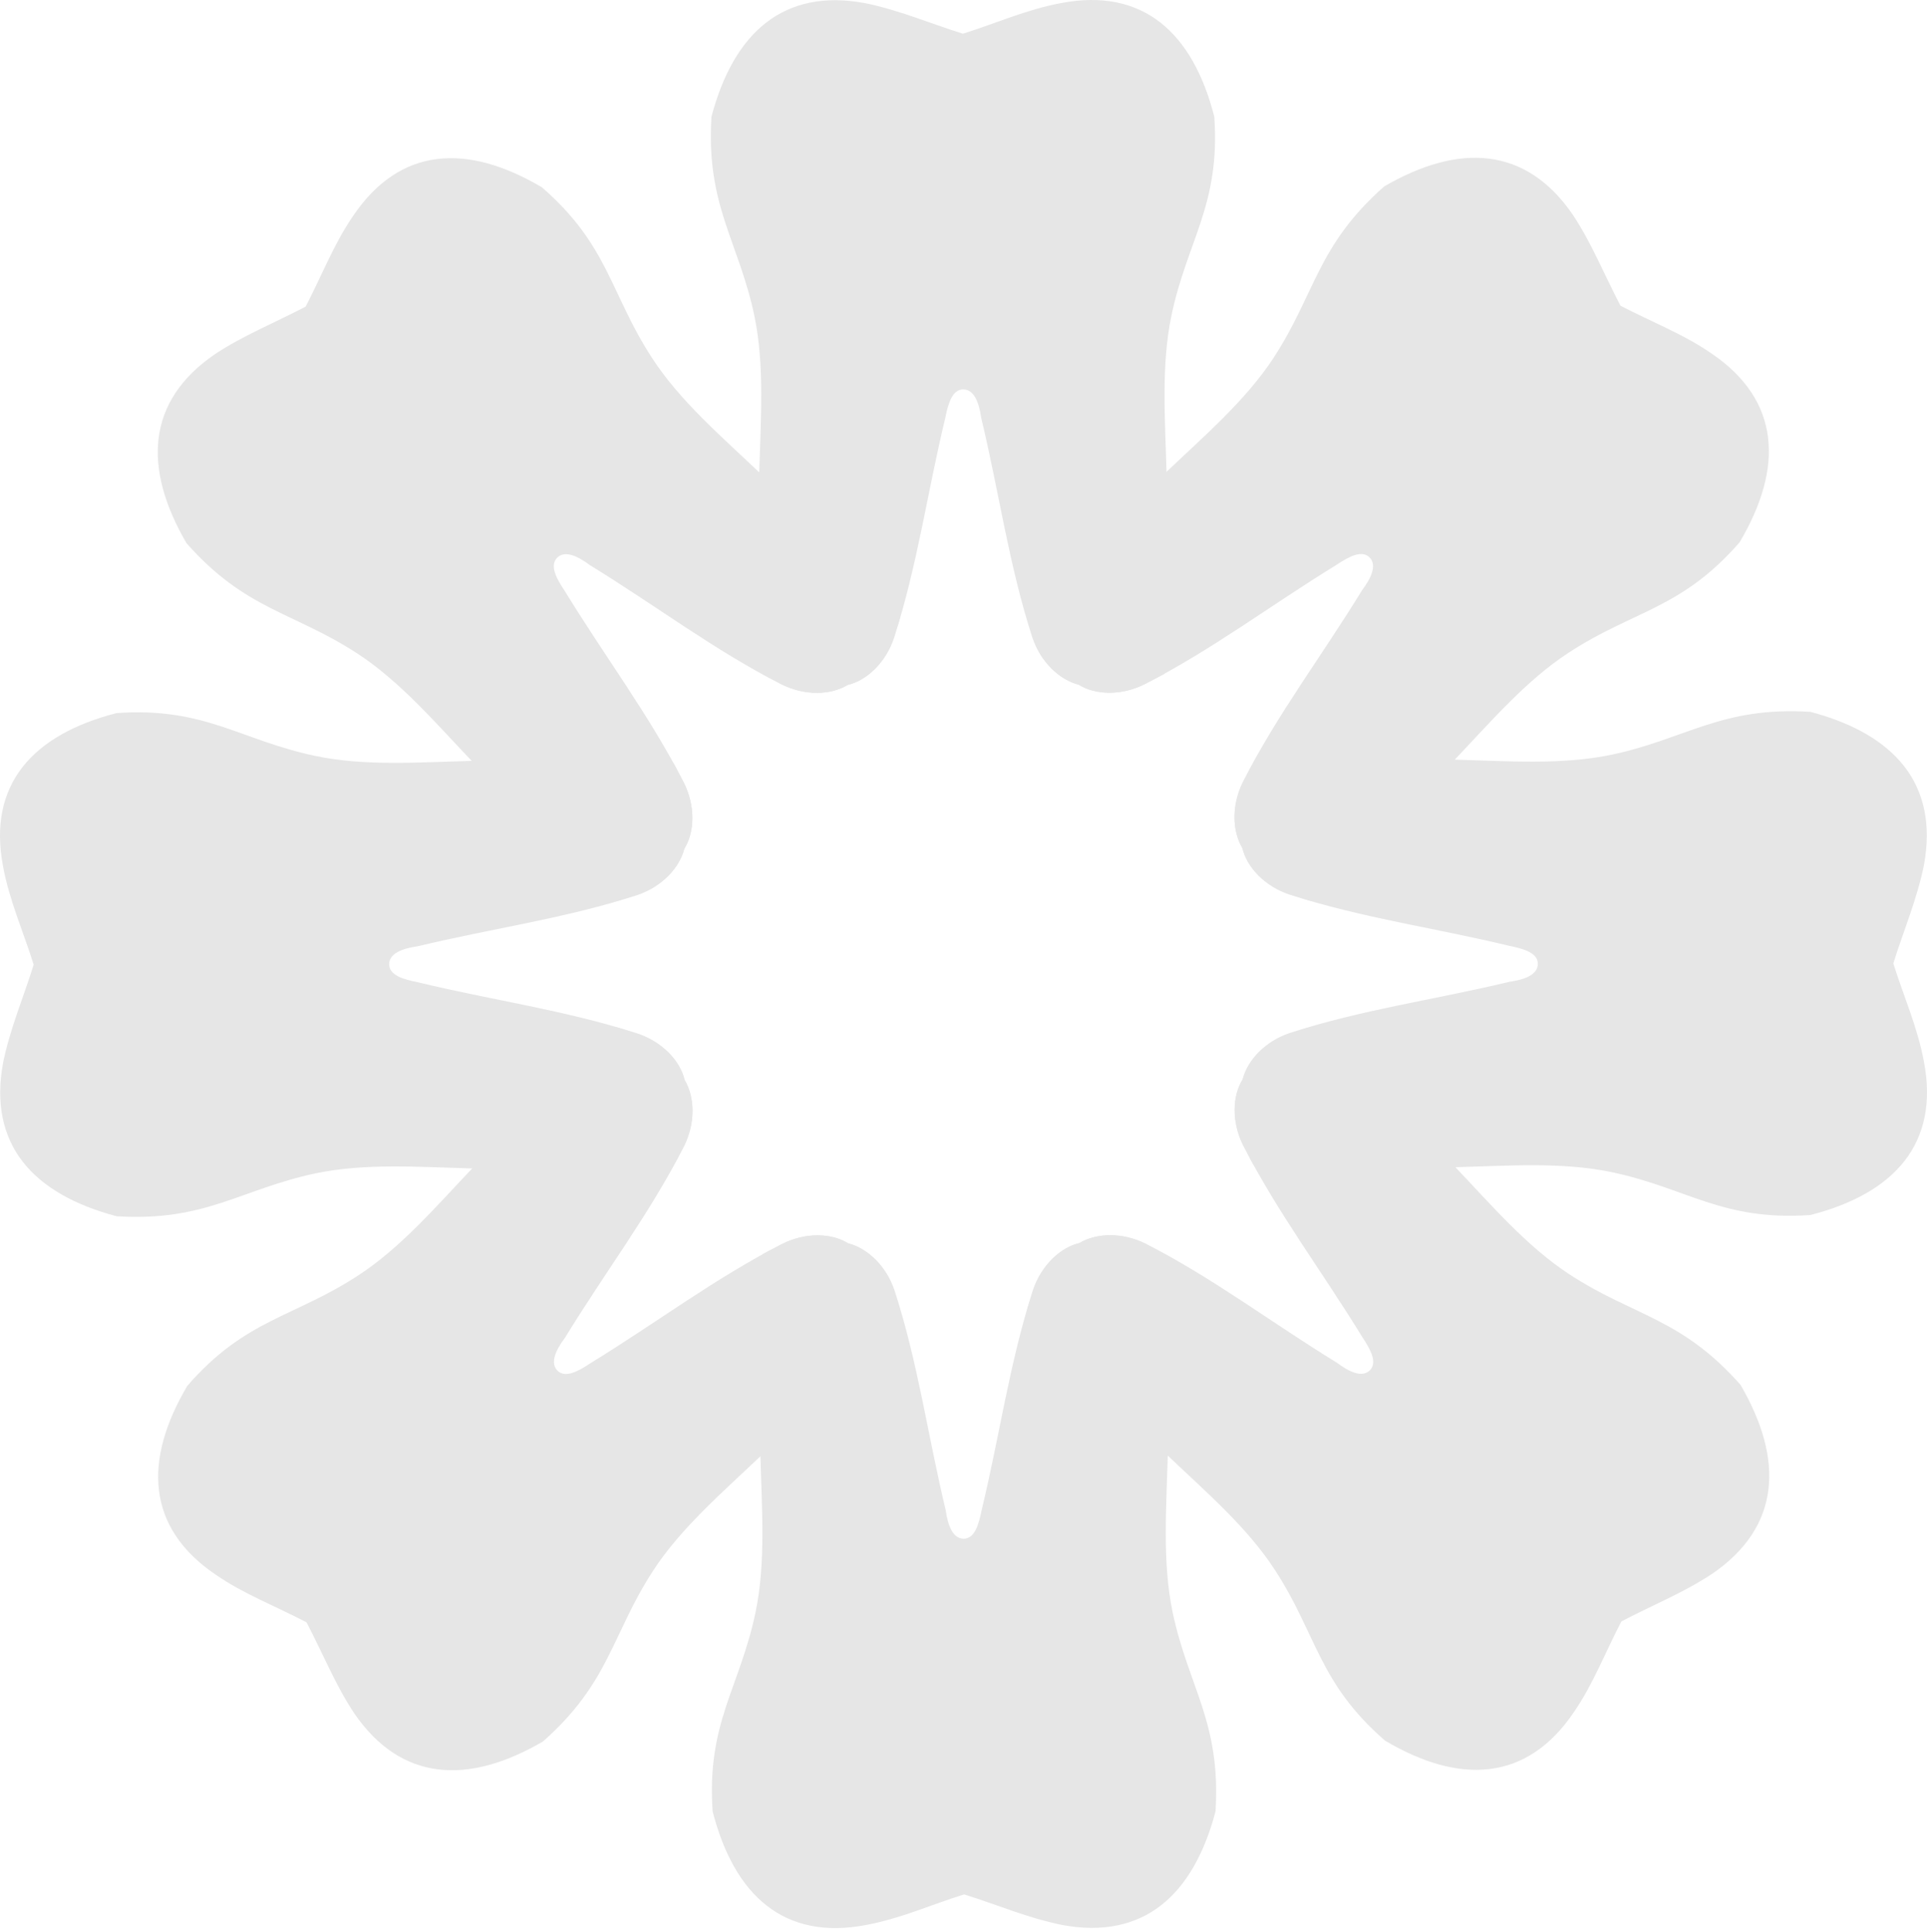 <svg width="409" height="410" viewBox="0 0 409 410" fill="none" xmlns="http://www.w3.org/2000/svg">
<path d="M130.506 191.255C132.074 190.947 133.612 190.214 135.282 189.804C140.468 188.133 144.306 184.088 145.244 180.044C147.427 176.409 147.632 171.016 145.141 166.033C137.655 151.495 128.323 139.229 119.812 125.321C118.142 122.829 116.604 120.03 118.244 118.36C119.9 116.689 122.713 118.052 125.203 119.928C139.106 128.442 151.47 137.895 165.9 145.267C170.778 147.655 176.067 147.553 179.905 145.369C183.949 144.431 187.889 140.694 189.662 135.404C190.072 133.953 190.702 132.297 191.112 130.831L161.212 100.304C153.023 92.522 144.394 85.136 138.49 76.109C129.466 62.303 129.246 52.118 115.036 39.763C99.258 30.413 84.931 31.044 74.969 45.787C70.823 51.81 68.318 58.449 64.904 65L64.802 65.102C58.253 68.532 51.72 71.126 45.596 75.171C31.063 85.136 30.331 99.366 39.575 115.253C52.13 129.483 62.194 129.791 75.906 138.716C84.931 144.636 92.314 153.254 100.093 161.446L130.506 191.255Z" fill="#E6E6E6"/>
<path d="M278.498 217.884C276.931 218.191 275.393 218.924 273.723 219.334C268.537 221.005 264.698 225.05 263.761 229.095C261.578 232.729 261.373 238.122 263.863 243.105C271.349 257.643 280.681 269.91 289.193 283.817C290.863 286.324 292.401 289.108 290.76 290.779C289.105 292.449 286.292 291.086 283.802 289.211C269.899 280.696 257.535 271.243 243.105 263.872C238.226 261.483 232.938 261.585 229.099 263.769C225.056 264.707 221.115 268.444 219.343 273.735C218.932 275.186 218.302 276.842 217.892 278.307L247.792 308.834C255.982 316.616 264.61 324.002 270.514 333.03C279.539 346.835 279.758 357.02 293.969 369.375C309.747 378.725 324.074 378.095 334.036 363.352C338.182 357.328 340.687 350.689 344.1 344.138L344.203 344.036C350.751 340.607 357.285 338.013 363.409 333.968C377.941 324.002 378.674 309.772 369.43 293.886C356.875 279.655 346.81 279.348 333.098 270.423C324.074 264.502 316.69 255.885 308.911 247.692L278.498 217.884Z" fill="#E6E6E6"/>
<path d="M217.803 130.538C218.111 132.107 218.843 133.645 219.254 135.316C220.924 140.504 224.967 144.344 229.01 145.282C232.644 147.465 238.035 147.67 243.016 145.179C257.548 137.69 269.81 128.355 283.713 119.84C286.218 118.169 289.001 116.631 290.671 118.272C292.342 119.928 290.979 122.742 289.104 125.233C280.592 139.141 271.143 151.51 263.774 165.946C261.386 170.826 261.489 176.116 263.672 179.956C264.609 184.001 268.345 187.943 273.634 189.716C275.084 190.127 276.739 190.757 278.204 191.167L308.72 161.256C316.499 153.064 323.882 144.432 332.907 138.526C346.707 129.498 356.889 129.278 369.238 115.062C378.585 99.279 377.955 84.946 363.217 74.98C357.196 70.833 350.56 68.327 344.011 64.912L343.909 64.81C340.481 58.259 337.888 51.722 333.844 45.596C323.883 31.058 309.658 30.326 293.777 39.573C279.552 52.133 279.245 62.201 270.323 75.918C264.404 84.946 255.79 92.332 247.601 100.114L217.803 130.538Z" fill="#E6E6E6"/>
<path d="M191.199 278.6C190.892 277.032 190.159 275.494 189.749 273.823C188.079 268.635 184.035 264.795 179.992 263.857C176.359 261.674 170.968 261.468 165.987 263.96C151.454 271.449 139.192 280.784 125.29 289.299C122.799 290.97 120.001 292.508 118.331 290.867C116.661 289.211 118.024 286.397 119.899 283.906C128.41 269.998 137.859 257.629 145.228 243.193C147.616 238.313 147.514 233.023 145.331 229.183C144.393 225.138 140.657 221.196 135.369 219.423C133.919 219.012 132.263 218.382 130.798 217.972L100.283 247.883C92.504 256.075 85.12 264.707 76.096 270.613C62.296 279.641 52.114 279.861 39.764 294.076C30.418 309.86 31.048 324.193 45.785 334.159C51.806 338.306 58.443 340.812 64.991 344.227L65.094 344.329C68.522 350.88 71.115 357.416 75.158 363.542C85.12 378.08 99.345 378.813 115.225 369.566C129.45 357.006 129.758 346.938 138.68 333.221C144.598 324.193 153.212 316.807 161.402 309.025L191.199 278.6Z" fill="#E6E6E6"/>
<path d="M142.766 247.502C143.645 246.168 144.231 244.556 145.124 243.091C147.63 238.254 147.483 232.671 145.271 229.139C144.245 225.021 140.568 221.064 135.294 219.305C119.736 214.308 104.457 212.256 88.62 208.431C85.675 207.845 82.599 206.965 82.599 204.621C82.599 202.276 85.544 201.235 88.62 200.81C104.486 197 119.897 194.933 135.294 189.936C140.436 188.177 144.099 184.352 145.271 180.102C147.468 176.57 147.63 171.148 145.124 166.15C144.392 164.817 143.659 163.205 142.927 161.9L100.208 161.461C88.898 161.754 77.603 162.633 67.026 160.435C50.882 157.05 43.543 150.015 24.747 151.319C6.991 155.877 -2.707 166.444 0.663 183.927C1.996 191.123 4.911 197.586 7.123 204.635V204.782C4.926 211.831 2.128 218.294 0.663 225.49C-2.56 242.827 6.977 253.393 24.747 258.098C43.689 259.27 51.029 252.367 67.026 248.982C77.589 246.784 88.898 247.648 100.208 247.956L142.766 247.502Z" fill="#E6E6E6"/>
<path d="M266.234 161.651C265.355 162.985 264.769 164.597 263.876 166.063C261.371 170.899 261.517 176.482 263.729 180.014C264.755 184.132 268.432 188.089 273.706 189.848C289.264 194.845 304.544 196.897 320.38 200.722C323.325 201.308 326.401 202.188 326.401 204.533C326.401 206.877 323.456 207.918 320.38 208.343C304.514 212.153 289.103 214.22 273.706 219.217C268.564 220.976 264.901 224.801 263.729 229.051C261.532 232.583 261.371 238.005 263.876 243.003C264.608 244.336 265.341 245.948 266.073 247.253L308.792 247.692C320.102 247.399 331.397 246.52 341.974 248.718C358.118 252.104 365.457 259.138 384.253 257.834C402.009 253.276 411.707 242.71 408.337 225.226C407.004 218.03 404.089 211.567 401.877 204.518V204.371C404.074 197.322 406.872 190.859 408.337 183.663C411.56 166.326 402.023 155.76 384.253 151.056C365.311 149.883 357.971 156.786 341.974 160.171C331.411 162.369 320.102 161.505 308.792 161.197L266.234 161.651Z" fill="#E6E6E6"/>
<path d="M161.584 142.82C162.917 143.699 164.528 144.285 165.993 145.179C170.828 147.685 176.409 147.539 179.94 145.326C184.057 144.3 188.012 140.621 189.77 135.346C194.766 119.782 196.817 104.496 200.64 88.654C201.226 85.708 202.105 82.631 204.449 82.631C206.793 82.631 207.833 85.576 208.258 88.654C212.067 104.526 214.133 119.943 219.128 135.346C220.886 140.49 224.71 144.153 228.958 145.326C232.489 147.524 237.909 147.685 242.905 145.179C244.238 144.446 245.849 143.714 247.153 142.981L247.593 100.246C247.3 88.932 246.421 77.633 248.618 67.052C252.002 50.902 259.034 43.56 257.73 24.757C253.189 6.98 242.626 -2.707 225.149 0.664C217.956 1.997 211.496 4.914 204.449 7.127H204.303C197.256 4.928 190.796 2.129 183.602 0.664C166.272 -2.56 155.709 6.98 151.007 24.757C149.835 43.706 156.735 51.048 160.119 67.052C162.316 77.618 161.452 88.932 161.144 100.246L161.584 142.82Z" fill="#E6E6E6"/>
<path d="M247.402 266.334C246.069 265.455 244.458 264.869 242.993 263.975C238.158 261.469 232.577 261.615 229.046 263.828C224.93 264.854 220.974 268.533 219.216 273.808C214.221 289.372 212.17 304.658 208.346 320.5C207.76 323.446 206.881 326.523 204.537 326.523C202.193 326.523 201.153 323.578 200.728 320.5C196.919 304.628 194.854 289.211 189.858 273.808C188.1 268.664 184.276 265.001 180.028 263.828C176.497 261.63 171.077 261.469 166.081 263.975C164.748 264.708 163.137 265.44 161.833 266.173L161.393 308.908C161.686 320.222 162.565 331.521 160.368 342.102C156.984 358.252 149.952 365.594 151.256 384.397C155.812 402.159 166.374 411.861 183.852 408.49C191.045 407.157 197.505 404.24 204.552 402.027H204.698C211.745 404.225 218.205 407.025 225.398 408.49C242.729 411.714 253.292 402.174 257.994 384.397C259.166 365.448 252.266 358.105 248.882 342.102C246.685 331.535 247.549 320.222 247.857 308.908L247.402 266.334Z" fill="#E6E6E6"/>
</svg>
